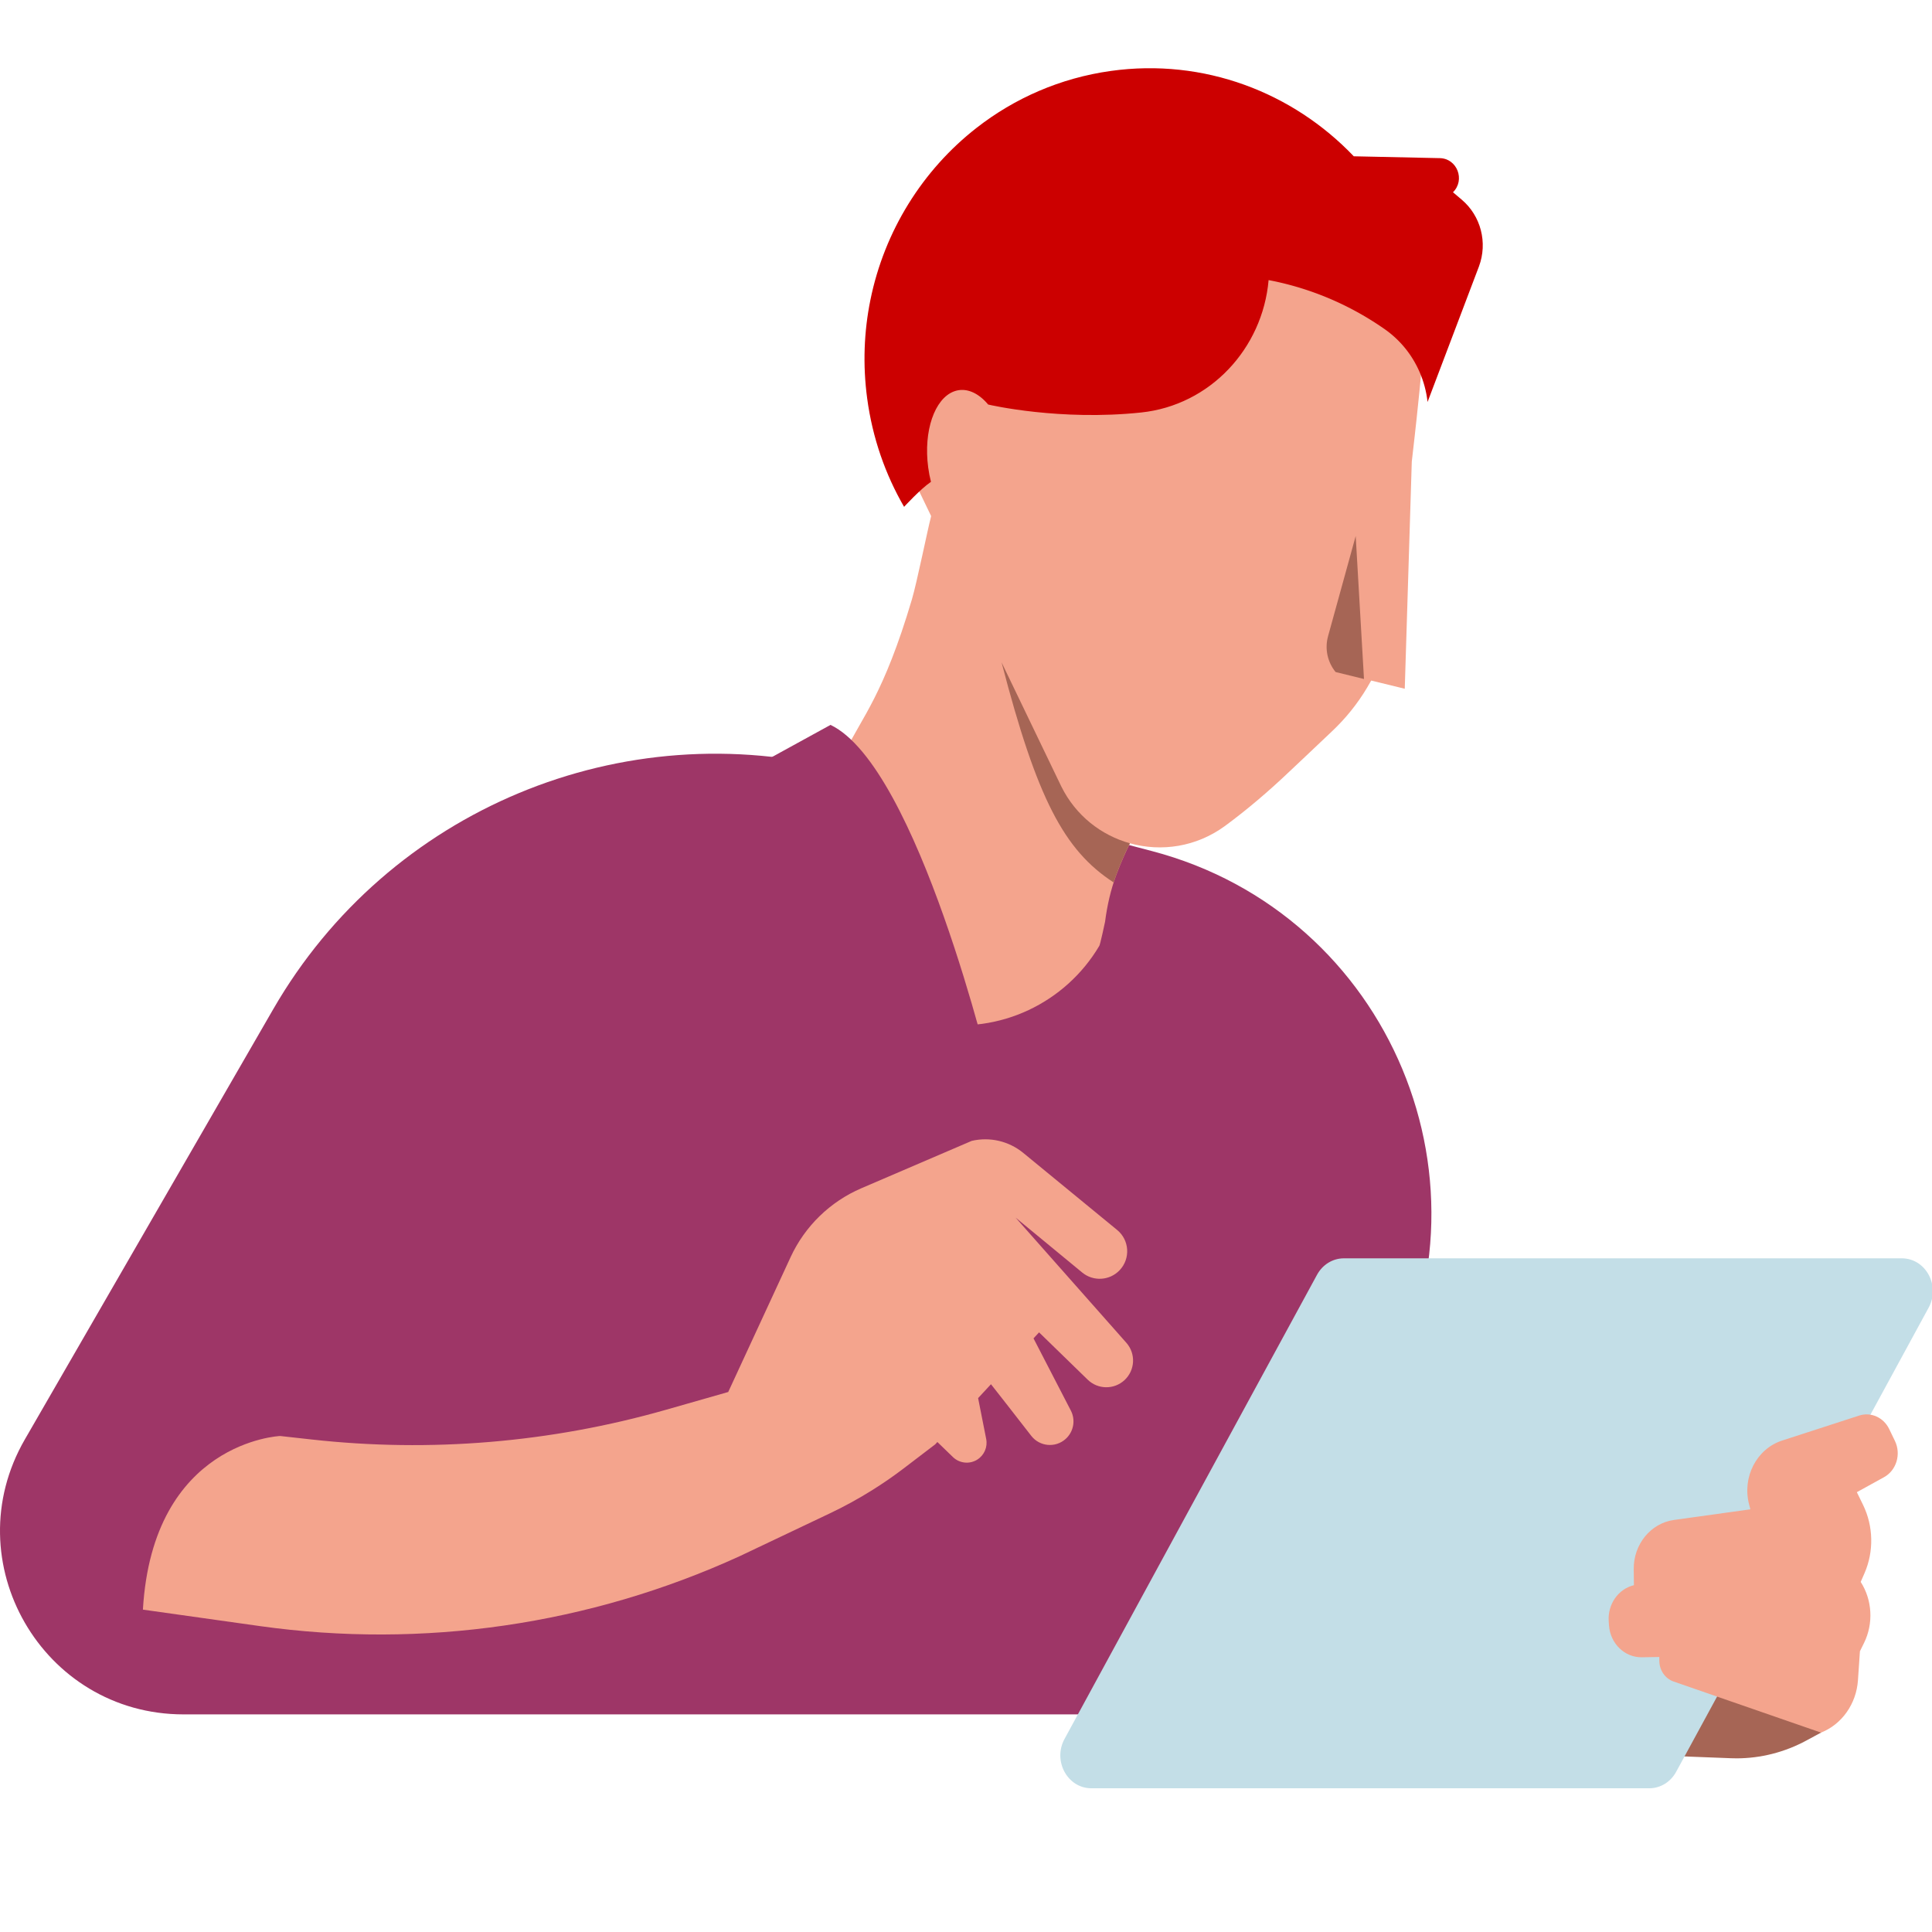 <svg xmlns="http://www.w3.org/2000/svg" width="182" height="182" viewBox="0 0 182 182">
    <g fill="none" fill-rule="evenodd">
        <g>
            <g>
                <g>
                    <g>
                        <path fill="#9E3667" d="M130.097 135.928L113.023 165.5h-95.73c-13.292 0-21.6-14.389-14.954-25.9L25.75 99.05c10.834-18.77 32.888-27.972 53.852-22.468l28.901 7.588c22.505 5.904 33.229 31.604 21.594 51.76z" transform="translate(-473 -856) translate(0 785) translate(420 77) translate(53 -10)"/>
                        <g fill="#F4A48D">
                            <path d="M78.078 18.896c1.704-.397 3.496.021 4.85 1.131l8.848 7.263c1.161.953 1.272 2.691.24 3.785-.936.993-2.482 1.09-3.535.22l-6.271-5.17 10.434 11.793c.909 1.028.828 2.594-.181 3.523-.984.905-2.503.884-3.461-.048l-4.58-4.457-.524.565 3.517 6.802c.44.85.282 1.88-.374 2.56l-.129.124c-.96.849-2.437.71-3.224-.302-.657-.846-1.477-1.9-2.328-2.989l-.366-.468c-.37-.471-.74-.945-1.103-1.406l-1.212 1.306.761 3.85c.15.758-.183 1.525-.826 1.936l-.133.078c-.715.379-1.593.253-2.175-.31l-1.464-1.418-.203.22-2.931 2.236c-.975.745-1.985 1.443-3.024 2.091-1.277.798-2.6 1.524-3.962 2.17l-8.51 4.042c-14.133 6.46-29.819 8.744-45.207 6.58L0 63.055C.928 47.2 12.928 46.698 12.928 46.698l2.963.329c11.202 1.245 22.54.295 33.378-2.797l5.87-1.676 5.878-12.71c1.346-2.91 3.72-5.22 6.666-6.485z" transform="translate(-473 -856) translate(0 785) translate(420 77) translate(53 -10) translate(13.462 92.577)"/>
                        </g>
                        <g>
                            <g>
                                <path fill="#A66555" d="M63.694 47.25c-.177 0-.353-.002-.528-.01l-10.144-.392 6.011-8.3 14.048 2.612-1.42 3.667-1.382.746c-2.042 1.104-4.299 1.678-6.585 1.678z" transform="translate(-473 -856) translate(0 785) translate(420 77) translate(53 -10) translate(99.885 106.308) translate(0 16.082)"/>
                                <path fill="#C3DEE7" d="M58.012 48.523L81.8 4.793c1.123-2.064-.28-4.645-2.526-4.645H26.71c-1.042 0-2.005.59-2.526 1.548L.395 45.426C-.728 47.49.676 50.07 2.922 50.07h52.564c1.042 0 2.006-.59 2.526-1.547z" transform="translate(-473 -856) translate(0 785) translate(420 77) translate(53 -10) translate(99.885 106.308) translate(0 16.082)"/>
                                <path fill="#F4A48D" d="M56.426 38.046v-.343l-1.642.027c-1.62.027-2.977-1.29-3.097-3.003l-.026-.385c-.113-1.602.898-3.05 2.374-3.403l-.018-1.5c-.03-2.343 1.598-4.34 3.787-4.644l7.202-1.003-.118-.449c-.679-2.571.7-5.247 3.106-6.028l7.259-2.354c1.11-.36 2.305.177 2.832 1.274l.54 1.119c.598 1.244.14 2.769-1.03 3.412l-2.56 1.411.584 1.196c.98 2.01 1.03 4.386.136 6.441l-.357.817c1.093 1.705 1.215 3.908.32 5.736l-.393.798-.185 2.727c-.151 2.225-1.51 4.153-3.479 4.935L57.77 40.013c-.8-.278-1.343-1.071-1.343-1.967z" transform="translate(-473 -856) translate(0 785) translate(420 77) translate(53 -10) translate(99.885 106.308) translate(0 16.082)"/>
                            </g>
                        </g>
                        <g>
                            <path fill="#F4A48D" d="M27.243 45.515c-2.002-2.58-3.532-5.594-4.426-8.947-.759-2.845-1-5.714-.778-8.49.482-6.083 3.179-11.761 7.47-15.979 3.007-2.96 6.798-5.202 11.164-6.365 13.449-3.588 27.254 4.404 30.838 17.849.27 1.006.69 7.687.752 8.676l.146 2.383 3.063 21.182-3.25-.21c-.08.24-.167.477-.258.714-.629 1.654-1.49 3.223-2.564 4.659l-2.014 2.715-1.27 1.706-.123.162-.062.086c-1.375 1.849-3.039 3.898-4.882 5.828-2.324 2.432-5.497 3.473-8.544 3.174-.277.95-.538 1.994-.742 3.099-.282 1.51-.354 3.052-.283 4.586 0 0-.077 2.308-.148 2.35-2.172 5.763-7.736 9.862-14.25 9.862-7.665 0-14.015-5.676-15.07-13.053-.035-.019-.054-.036-.053-.05.895-6.744.482-2.973 2.678-10.767.933-3.318 2.587-5.766 3.652-15.099.184-1.62.319-6.792.408-7.82.005-.054.008-.126.01-.215l-1.464-2.036z" transform="translate(-473 -856) translate(0 785) translate(420 77) translate(53 -10) rotate(10 29.28 387.313)"/>
                            <path fill="#A66555" d="M37.635 59.97l7.573 10.54c1.823 2.474 4.5 3.87 7.284 4.147.005.002.008.003.009 0-.65 2.217-.868 3.9-.868 3.9-5.119-2.169-8.487-6.518-13.998-18.586zm33.895-4.383l-2.748-.182c-.884-.764-1.408-1.934-1.284-3.218l.924-9.73 3.108 13.13z" transform="translate(-473 -856) translate(0 785) translate(420 77) translate(53 -10) rotate(10 29.28 387.313)"/>
                        </g>
                        <g fill="#C00">
                            <path d="M29.094 33.957c-1.809.687-2.874 3.723-2.416 7.15.062.471.15.927.262 1.363-.99.67-2.532 2.356-2.532 2.356l.002.003c-1.766-3.046-2.98-6.493-3.48-10.219-.425-3.17-.301-6.297.302-9.262 1.314-6.495 4.915-12.256 10.007-16.226 3.57-2.786 7.874-4.692 12.642-5.359 8.782-1.227 17.15 2.024 22.89 8.04l8.11.174c1.628.036 2.406 2.059 1.235 3.214l.83.704c1.797 1.523 2.448 4.043 1.62 6.273L73.72 34.947c-.055-.499-.148-.99-.277-1.469-.246-.914-.623-1.785-1.117-2.585v-.001l-.056-.088-.055-.087-.001-.002-.056-.086-.002-.002-.057-.086-.057-.082-.005-.007-.057-.081-.002-.003-.06-.083-.059-.08-.006-.009-.06-.079v-.001l-.06-.078-.005-.006-.06-.076-.008-.01-.061-.076-.062-.075-.008-.01-.06-.072-.01-.01-.063-.073-.063-.072-.011-.012-.063-.07-.008-.01-.062-.066-.005-.006-.065-.069-.012-.012-.065-.068-.007-.007-.062-.064-.01-.01-.065-.064-.014-.013-.067-.066-.004-.004-.066-.062-.012-.012-.068-.063-.013-.012-.07-.063-.071-.064-.014-.012-.07-.06-.012-.011-.068-.058-.007-.006-.072-.06-.015-.012-.072-.059-.01-.008-.069-.054-.01-.009-.074-.057-.016-.012-.075-.057-.007-.005-.071-.053-.014-.01-.076-.054-.015-.011-.078-.056-.143-.099-.02-.014-.137-.093-.026-.018-.137-.092-.02-.014-.142-.094-.003-.002-.144-.094-.022-.015-.138-.089-.026-.016-.139-.089-.02-.012-.143-.09-.005-.003-.145-.09-.023-.014-.14-.085-.026-.016-.141-.085-.02-.011-.143-.085-.007-.004-.146-.085-.024-.014-.142-.081-.026-.015-.144-.081-.018-.01-.145-.08-.009-.006-.148-.08-.024-.014-.143-.077-.027-.014-.146-.078-.017-.009-.146-.076-.01-.006-.15-.076-.025-.013-.145-.073-.026-.013-.148-.074-.016-.007-.148-.073-.012-.006-.15-.072-.026-.012-.147-.07-.026-.011-.15-.07-.014-.007-.15-.068-.014-.006-.152-.069-.025-.01-.15-.067-.024-.01-.154-.067-.011-.005-.153-.065-.015-.006-.153-.064-.025-.01-.152-.062-.023-.01-.157-.063-.008-.003-.157-.062-.015-.005-.155-.06-.025-.01-.154-.058-.022-.009-.16-.059-.004-.002-.162-.058-.014-.005-.158-.057-.023-.008-.157-.055-.02-.007-.163-.055-.167-.056-.013-.005-.161-.052-.022-.007-.16-.051-.017-.006-.166-.052-.17-.052-.011-.003-.164-.05-.02-.005-.163-.047-.014-.004-.17-.049-.171-.047-.01-.003-.167-.045-.017-.004-.167-.045-.01-.002-.173-.044-.175-.044-.008-.002-.17-.041-.014-.003-.172-.04-.004-.002-.178-.04-.178-.04h-.004l-.175-.038-.01-.002c-.179-.038-.359-.074-.54-.108-.565 6.47-5.53 11.788-12 12.472-7.639.809-14.176-.693-14.42-.75l-.022-.027-.016-.018-.021-.025-.017-.02-.02-.023-.019-.02-.019-.022-.02-.022-.018-.019-.021-.023-.017-.018-.022-.024-.016-.016-.024-.025-.015-.015-.025-.025-.014-.014-.025-.026-.014-.013-.027-.026-.012-.012-.028-.026-.012-.011-.028-.026-.012-.01-.03-.027-.01-.01-.03-.026-.01-.01-.031-.026-.01-.008-.031-.026-.01-.008-.032-.026-.01-.008-.031-.025-.01-.008-.032-.025-.01-.007-.032-.025-.01-.006-.032-.024-.01-.007-.032-.024-.01-.006-.033-.023-.009-.006-.033-.023-.01-.006-.033-.022-.01-.006-.033-.02-.01-.007-.032-.02-.01-.006-.034-.02-.01-.006-.033-.019-.01-.005-.033-.018-.01-.006-.033-.018-.012-.005-.032-.017-.011-.006-.033-.016-.012-.005-.031-.015-.013-.006-.031-.014-.013-.006-.031-.013-.014-.006-.03-.013-.014-.005-.03-.012-.015-.006-.03-.01-.015-.006-.03-.01-.014-.006-.03-.01-.015-.004-.03-.01-.015-.004-.029-.009-.017-.004-.027-.008-.018-.005-.027-.007-.018-.004-.027-.006-.018-.004-.027-.006-.019-.004-.026-.005-.02-.003-.025-.005-.02-.003-.025-.004-.02-.003-.025-.003-.02-.003-.025-.003-.021-.002-.024-.002-.022-.002-.023-.001-.023-.002-.023-.001h-.022l-.023-.002H29.801l-.025.002-.02.001-.026.002-.02.001-.027.002-.018.002-.03.003-.016.002-.045.006-.043.006-.012.002-.04.007h-.003l-.043.01-.011.001-.038.009-.005.001-.042.01-.011.003-.035.01-.008.002-.041.012-.011.003-.033.01-.01.004-.04.013-.012.005-.03.01-.012.005z" transform="translate(-473 -856) translate(0 785) translate(420 77) translate(53 -10) translate(60.76 6.92)"/>
                        </g>
                        <path fill="#9E3667" d="M93.399 105.447s-6.92-29.215-15.161-33.16l-7.96 4.368 3.24 21.509 19.88 7.283z" transform="translate(-473 -856) translate(0 785) translate(420 77) translate(53 -10)"/>
                    </g>
                </g>
            </g>
        </g>
    </g>
</svg>
